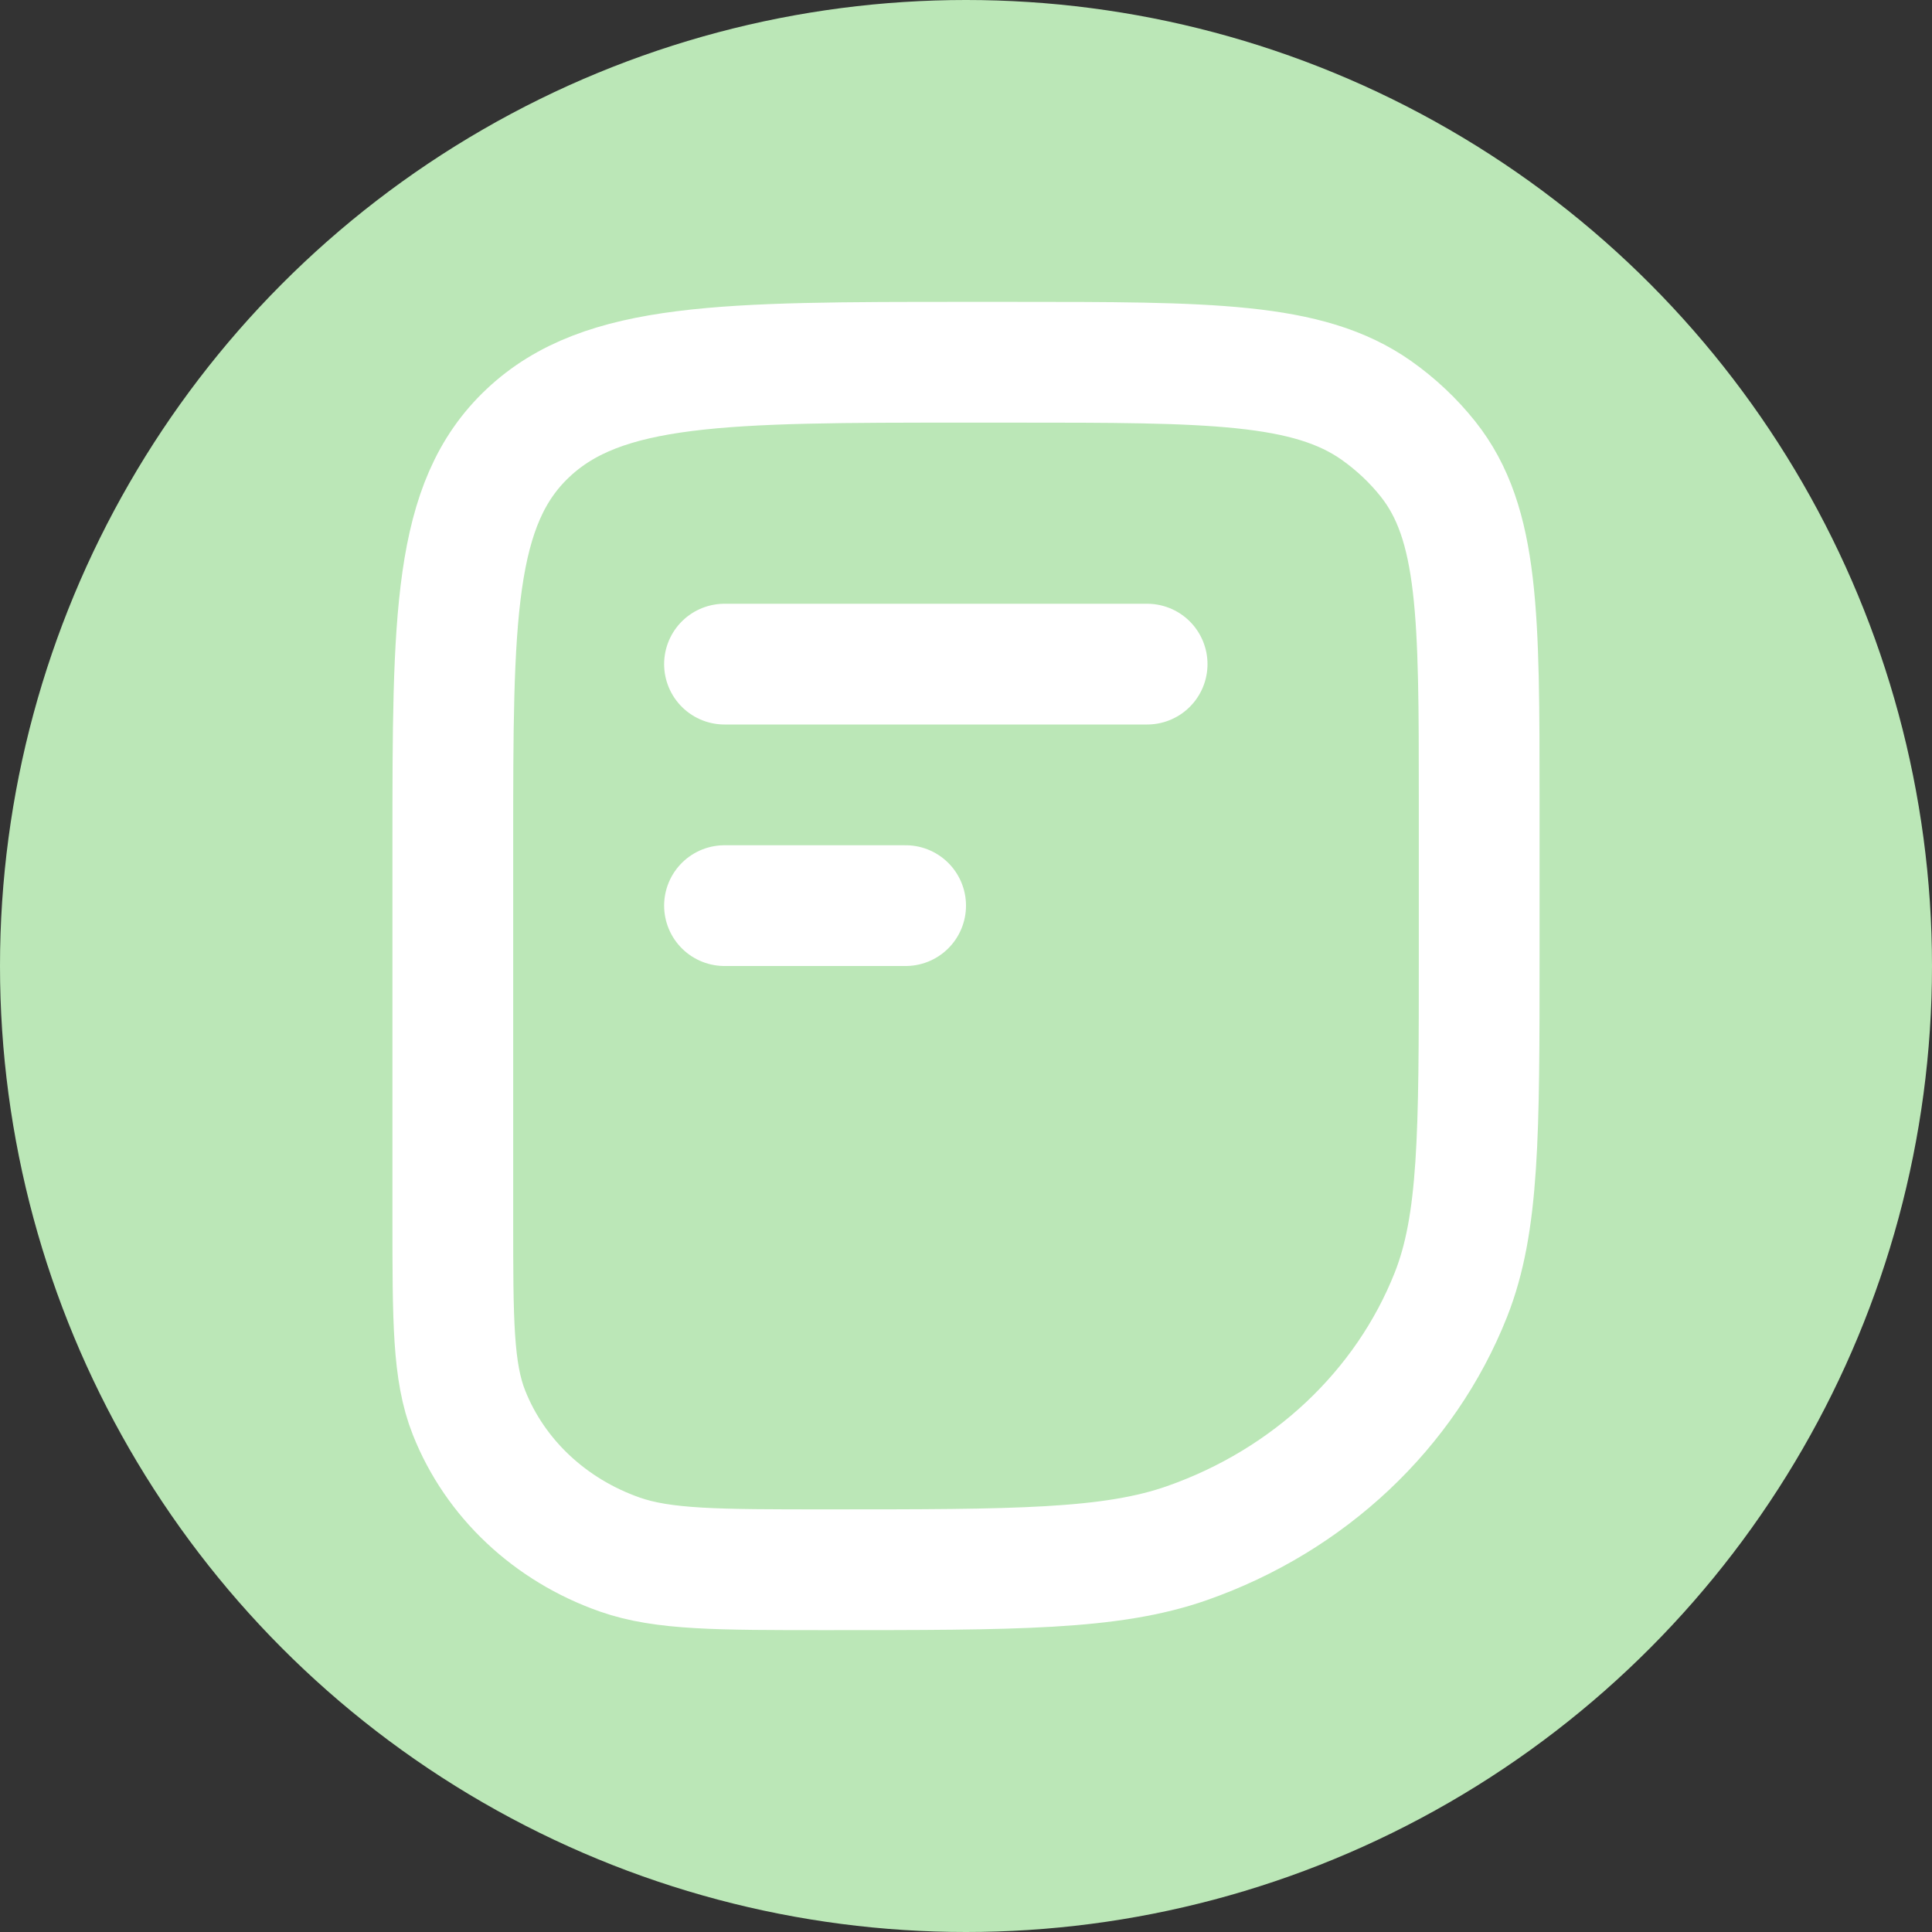 <svg width="24" height="24" viewBox="0 0 24 24" fill="none" xmlns="http://www.w3.org/2000/svg">
<rect x="0" y="0" width="24" height="24" fill="#333333" stroke="none"/>
<circle cx="12" cy="12" r="12" fill="#BBE7B7"/>
<path d="M5.625 10.5C5.625 7.672 5.625 6.257 6.559 5.379C7.492 4.5 8.995 4.5 12 4.5H12.579C15.025 4.5 16.248 4.5 17.098 5.098C17.341 5.27 17.557 5.473 17.739 5.702C18.375 6.502 18.375 7.653 18.375 9.955V11.864C18.375 14.086 18.375 15.197 18.023 16.085C17.458 17.511 16.262 18.637 14.746 19.169C13.803 19.5 12.623 19.5 10.261 19.5C8.912 19.5 8.237 19.5 7.699 19.311C6.832 19.007 6.149 18.364 5.826 17.548C5.625 17.041 5.625 16.406 5.625 15.136V10.5Z" stroke="white" stroke-width="1.5" stroke-linejoin="round"/>
<path d="M9 8.25H14.25" stroke="white" stroke-width="1.5" stroke-linecap="round" stroke-linejoin="round"/>
<path d="M9 11.25H11.25" stroke="white" stroke-width="1.5" stroke-linecap="round" stroke-linejoin="round"/>
</svg>
